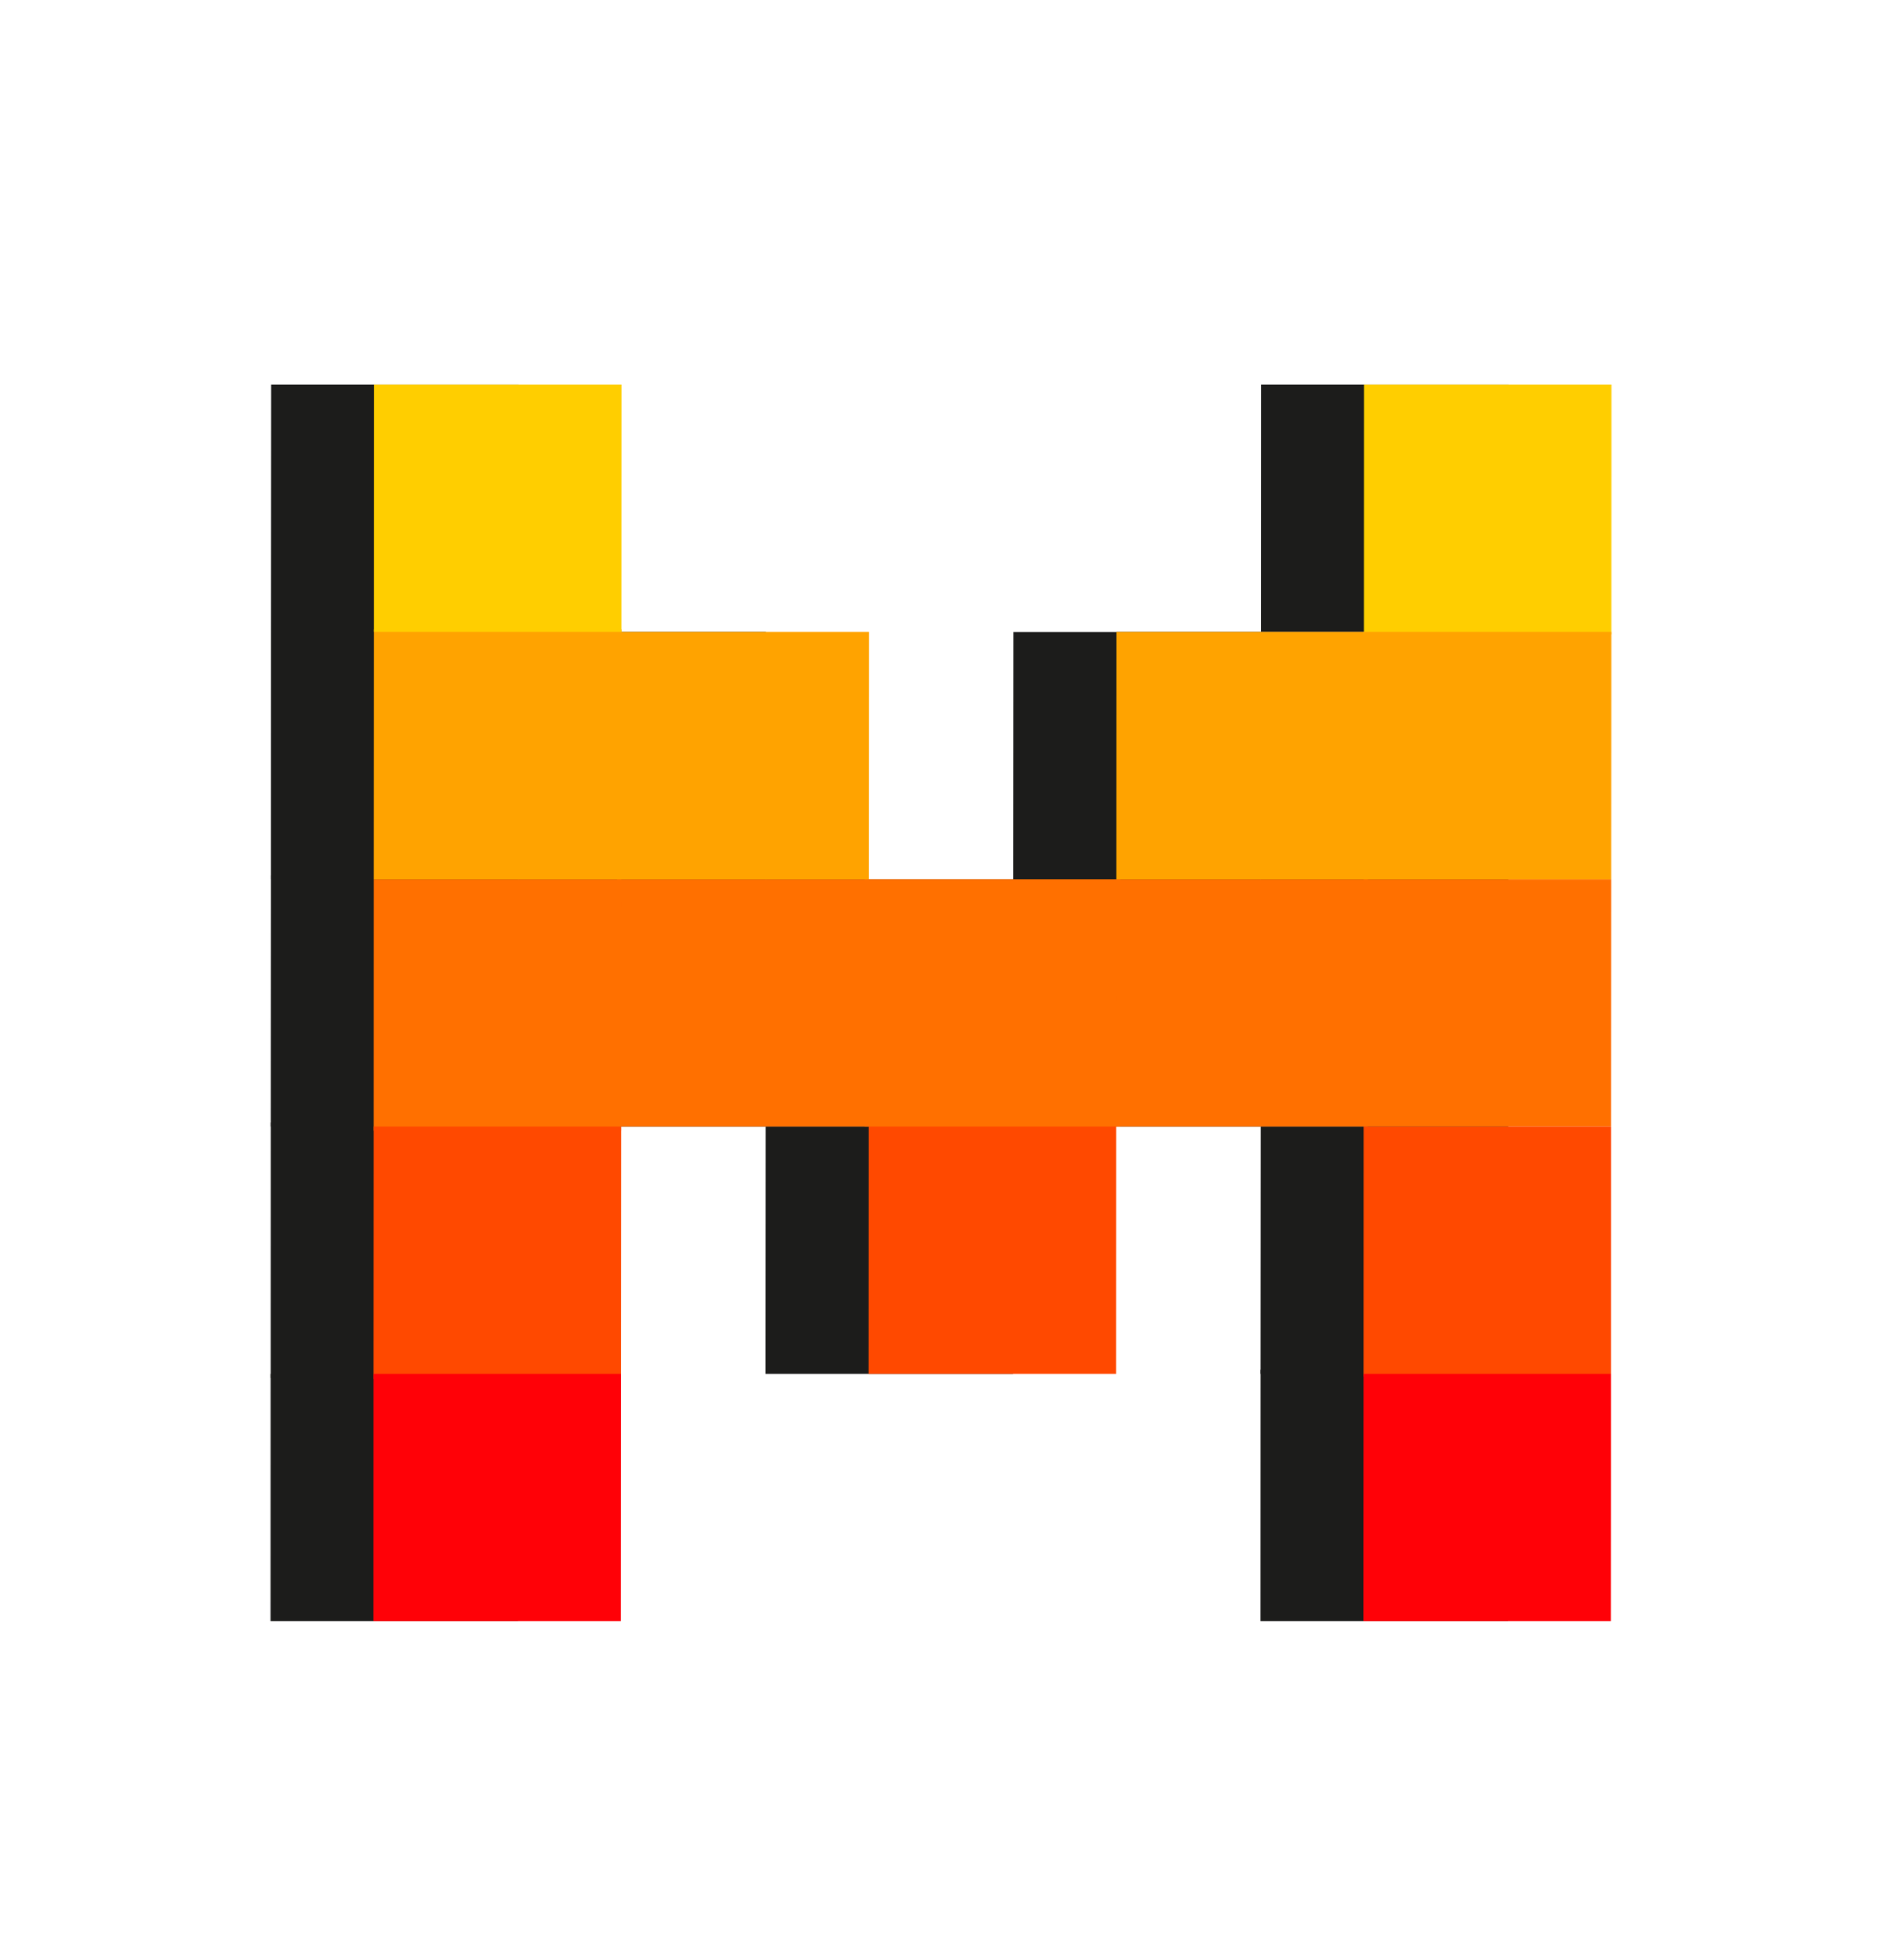 <svg width="24" height="25" viewBox="0 0 24 25" fill="none" xmlns="http://www.w3.org/2000/svg">
<path d="M9.765 14.368H6.609L6.611 11.214H9.767L9.765 14.368Z" fill="#1C1C1B"/>
<path d="M12.919 17.523H9.763L9.765 14.368H12.921L12.919 17.523Z" fill="#1C1C1B"/>
<path d="M12.921 14.368H9.765L9.767 11.214H12.922L12.921 14.368Z" fill="#1C1C1B"/>
<path d="M16.077 14.368L12.921 14.368L12.922 11.214H16.078L16.077 14.368ZM9.767 11.214H6.611L6.612 8.06H9.768L9.767 11.214ZM16.078 11.214H12.922L12.924 8.06H16.08L16.078 11.214ZM6.609 14.368L3.453 14.368L3.455 11.162H6.611L6.609 14.368Z" fill="#1C1C1B"/>
<path d="M6.611 11.214L3.455 11.214L3.456 8.06H6.612L6.611 11.214Z" fill="#1C1C1B"/>
<path d="M6.612 8.112H3.456L3.458 4.905H6.614L6.612 8.112ZM19.236 8.06L16.08 8.06L16.081 4.905H19.238L19.236 8.06ZM6.607 17.575H3.452L3.453 14.316H6.609L6.607 17.575Z" fill="#1C1C1B"/>
<path d="M6.606 20.677H3.45L3.451 17.523H6.607L6.606 20.677ZM19.233 14.368H16.077L16.078 11.214H19.234L19.233 14.368ZM19.234 11.214H16.078L16.08 8.06L19.236 8.06L19.234 11.214Z" fill="#1C1C1B"/>
<path d="M19.231 17.523H16.075L16.077 14.368H19.233L19.231 17.523Z" fill="#1C1C1B"/>
<path d="M19.23 20.677H16.074L16.075 17.47H19.231L19.23 20.677Z" fill="#1C1C1B"/>
<path d="M11.077 14.368H7.869L7.871 11.214H11.079L11.077 14.368Z" fill="#FF7000"/>
<path d="M14.232 17.523H11.076L11.077 14.316H14.233L14.232 17.523Z" fill="#FF4900"/>
<path d="M14.286 14.368H11.025L11.027 11.214H14.287L14.286 14.368Z" fill="#FF7000"/>
<path d="M17.442 14.368H14.233L14.235 11.214H17.444L17.442 14.368Z" fill="#FF7000"/>
<path d="M11.079 11.214H7.871L7.872 8.059H11.081L11.079 11.214ZM17.444 11.214H14.235L14.236 8.059H17.445L17.444 11.214Z" fill="#FFA300"/>
<path d="M7.921 14.421H4.766L4.767 11.214H7.923L7.921 14.421Z" fill="#FF7000"/>
<path d="M7.923 11.214H4.767L4.769 8.026H7.925L7.923 11.214Z" fill="#FFA300"/>
<path d="M7.925 8.059H4.769L4.77 4.905H7.926L7.925 8.059ZM20.549 8.093H17.393L17.394 4.905H20.55L20.549 8.093Z" fill="#FFCE00"/>
<path d="M7.92 17.589H4.764L4.766 14.368H7.922L7.92 17.589Z" fill="#FF4900"/>
<path d="M7.918 20.677H4.763L4.764 17.523H7.92L7.918 20.677Z" fill="#FF0107"/>
<path d="M20.545 14.368H17.389L17.391 11.214H20.547L20.545 14.368Z" fill="#FF7000"/>
<path d="M20.547 11.214H17.391L17.392 8.059H20.549L20.547 11.214Z" fill="#FFA300"/>
<path d="M20.544 17.556H17.388L17.389 14.368H20.545L20.544 17.556Z" fill="#FF4900"/>
<path d="M20.542 20.677H17.386L17.388 17.523H20.544L20.542 20.677Z" fill="#FF0107"/>
</svg>
